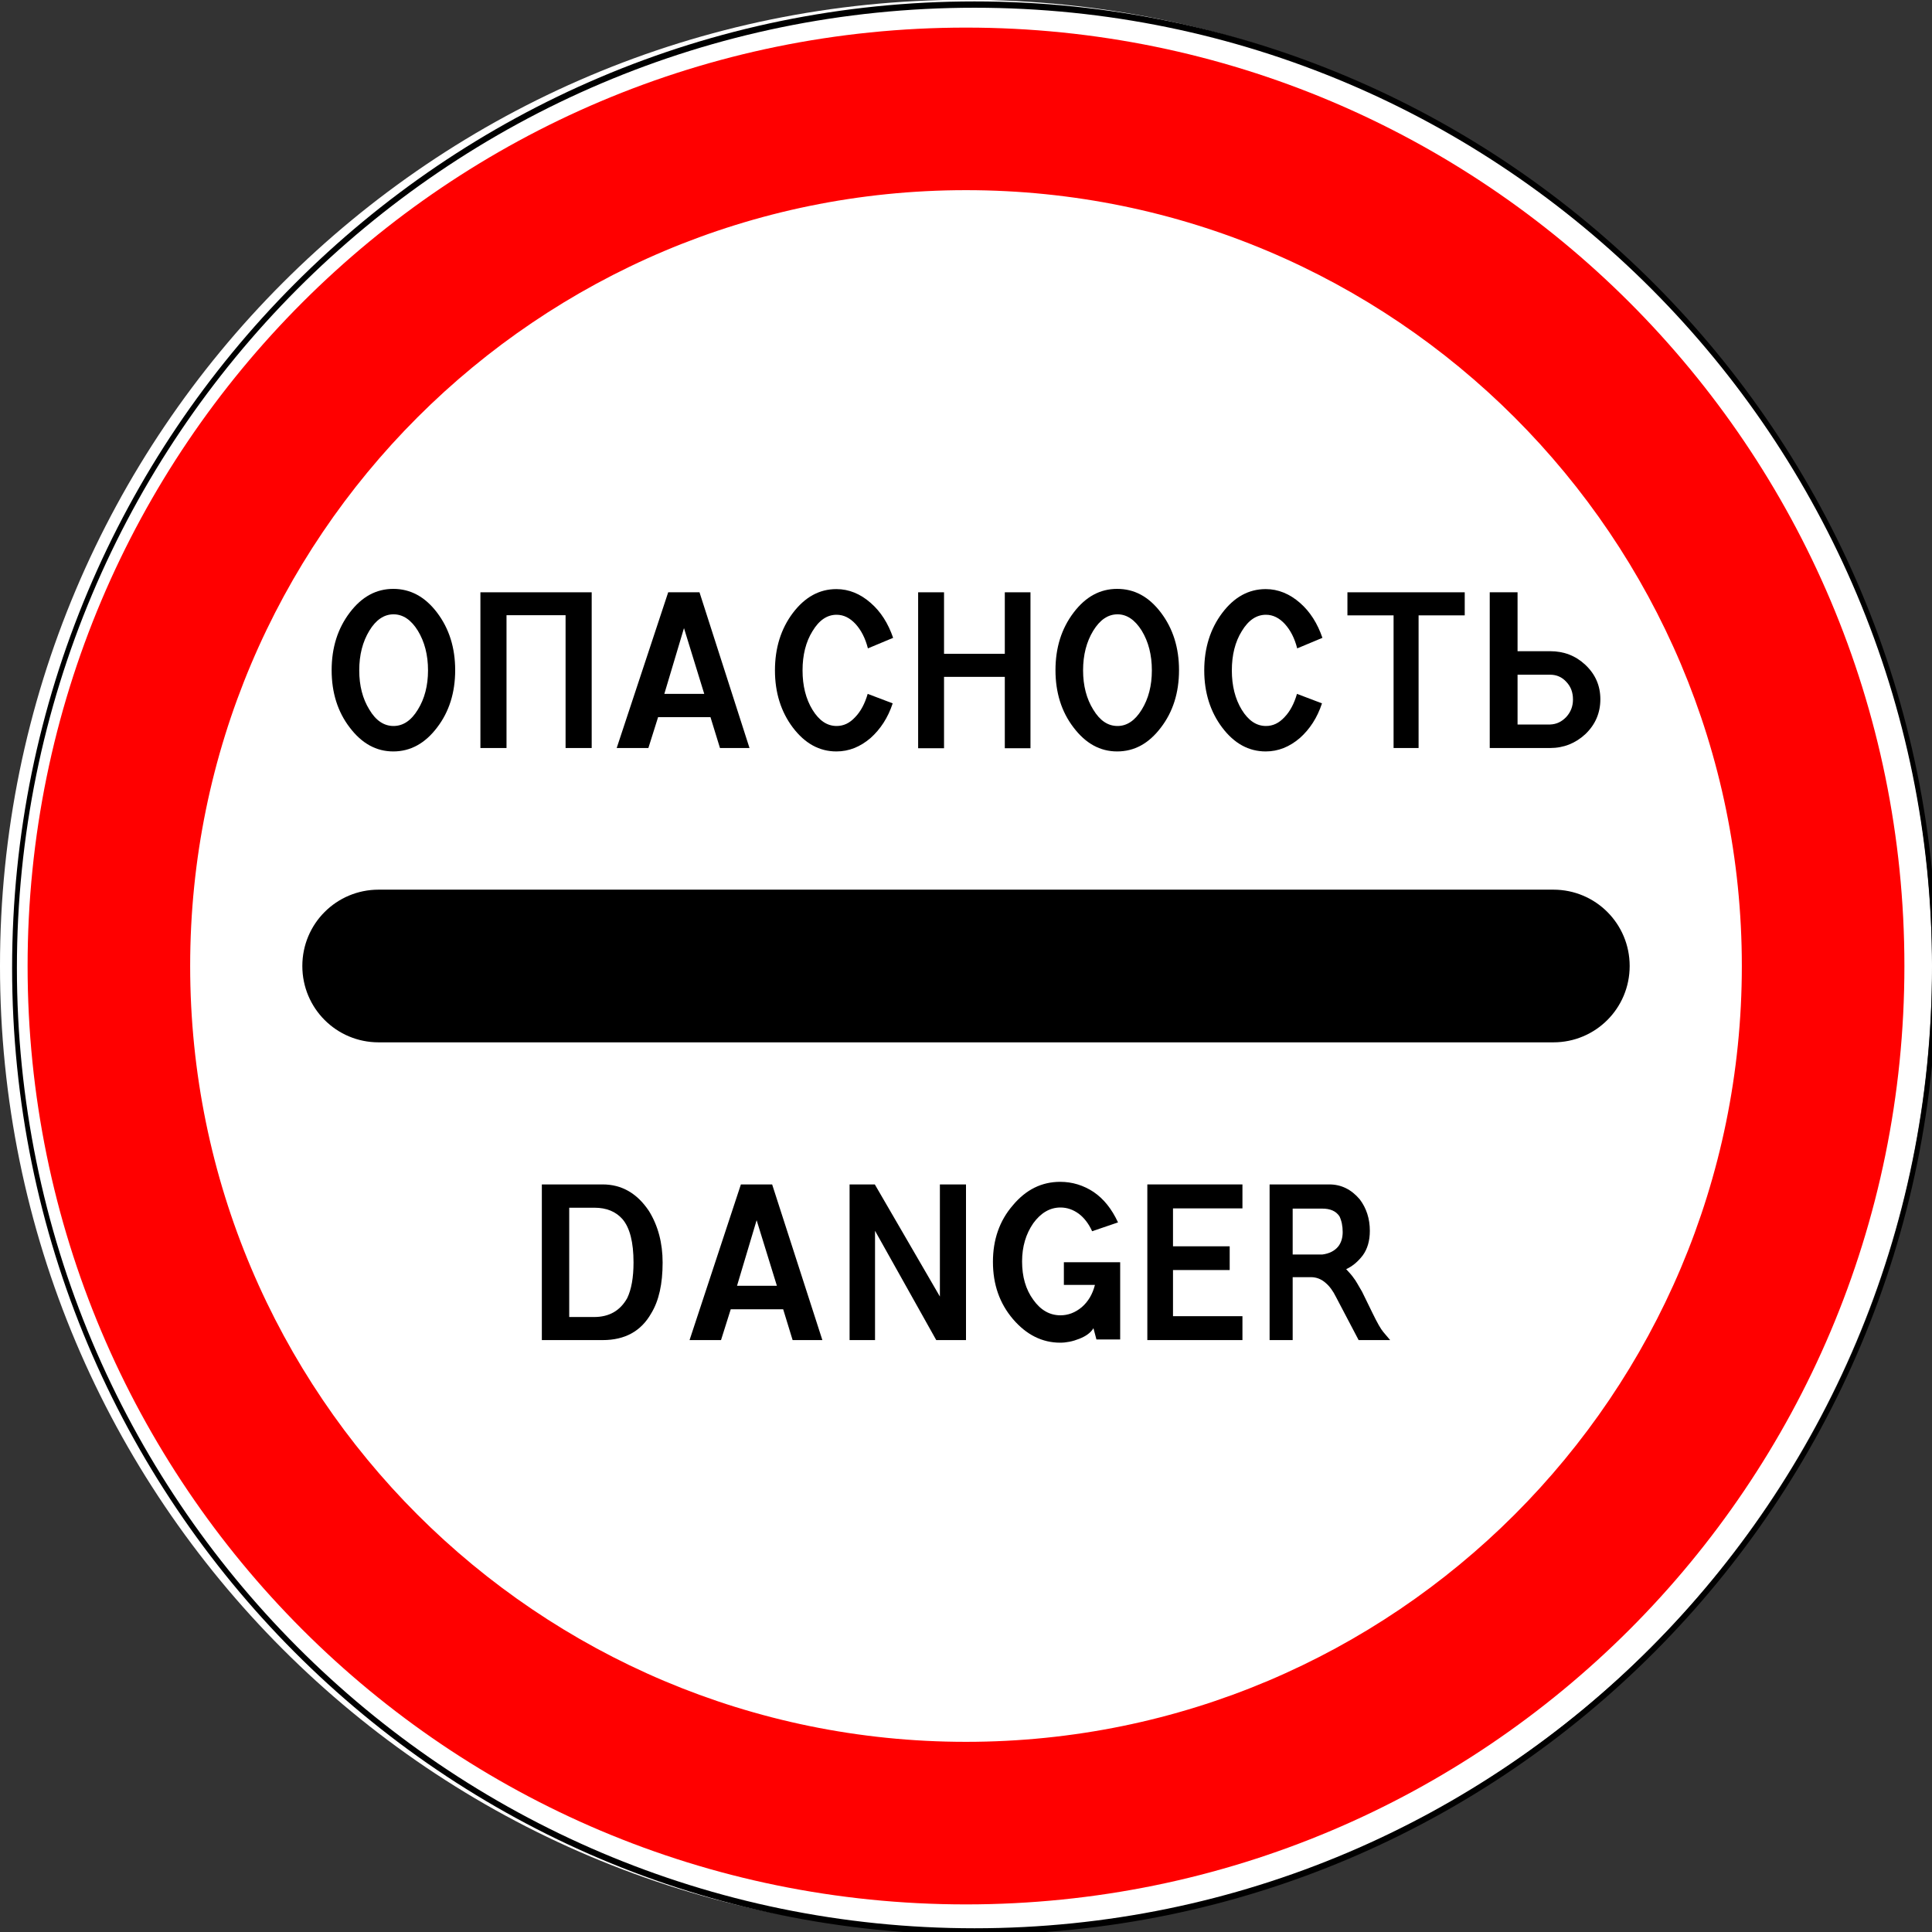 <?xml version="1.0" encoding="UTF-8"?>
<svg xmlns="http://www.w3.org/2000/svg" xmlns:xlink="http://www.w3.org/1999/xlink" width="35px" height="35px" viewBox="0 0 35 35" version="1.1">
<rect x="0" y="0" width="35" height="35" fill="#333333" stroke="none"/>
<g id="surface1">
<path style=" stroke:none;fill-rule:nonzero;fill:rgb(100%,100%,100%);fill-opacity:1;" d="M 35 17.5 C 35.004 27.168 27.168 35.004 17.5 35.004 C 7.832 35.004 -0.004 27.168 0 17.5 C -0.004 7.832 7.832 -0.004 17.5 -0.004 C 27.168 -0.004 35.004 7.832 35 17.5 Z M 35 17.5 "/>
<path style="fill:none;stroke-width:0.613;stroke-linecap:butt;stroke-linejoin:miter;stroke:rgb(0%,0%,0%);stroke-opacity:1;stroke-miterlimit:4;" d="M -199.118 803.424 C -199.118 854.97 -253.951 896.758 -321.588 896.758 C -389.224 896.758 -444.058 854.97 -444.058 803.424 C -444.058 751.879 -389.224 710.09 -321.588 710.09 C -253.951 710.09 -199.118 751.879 -199.118 803.424 Z M -199.118 803.424 " transform="matrix(0.142,0,0,0.187,63.319,-132.704)"/>
<path style=" stroke:none;fill-rule:nonzero;fill:rgb(0%,0%,0%);fill-opacity:1;" d="M 6.859 18.883 C 6.094 18.883 5.477 18.266 5.477 17.5 C 5.477 16.734 6.094 16.117 6.859 16.117 L 28.141 16.117 C 28.906 16.117 29.523 16.734 29.523 17.5 C 29.523 18.266 28.906 18.883 28.141 18.883 Z M 6.859 18.883 "/>
<path style=" stroke:none;fill-rule:nonzero;fill:rgb(100%,0%,0%);fill-opacity:1;" d="M 17.5 0.5 C 8.109 0.5 0.5 8.109 0.5 17.5 C 0.5 26.891 8.109 34.5 17.5 34.5 C 26.887 34.5 34.5 26.891 34.5 17.5 C 34.5 8.109 26.887 0.5 17.5 0.5 Z M 17.5 3.445 C 25.262 3.445 31.555 9.738 31.555 17.5 C 31.555 25.262 25.262 31.555 17.5 31.555 C 9.738 31.555 3.445 25.262 3.445 17.5 C 3.445 9.738 9.738 3.445 17.5 3.445 Z M 17.5 3.445 "/>
<path style=" stroke:none;fill-rule:nonzero;fill:rgb(0%,0%,0%);fill-opacity:1;" d="M 6.508 12.145 C 6.508 12.422 6.57 12.66 6.691 12.855 C 6.809 13.055 6.957 13.152 7.129 13.152 C 7.301 13.152 7.449 13.055 7.57 12.855 C 7.691 12.66 7.754 12.422 7.754 12.145 C 7.754 11.863 7.691 11.625 7.57 11.426 C 7.449 11.23 7.301 11.129 7.129 11.129 C 6.957 11.129 6.809 11.23 6.691 11.426 C 6.57 11.625 6.508 11.863 6.508 12.145 Z M 6.008 12.141 C 6.008 11.734 6.117 11.387 6.336 11.098 C 6.555 10.809 6.816 10.668 7.125 10.668 C 7.434 10.668 7.699 10.809 7.918 11.098 C 8.137 11.387 8.246 11.734 8.246 12.141 C 8.246 12.547 8.137 12.895 7.918 13.18 C 7.699 13.469 7.434 13.613 7.125 13.613 C 6.816 13.613 6.555 13.469 6.336 13.18 C 6.117 12.895 6.008 12.547 6.008 12.141 Z M 6.008 12.141 "/>
<path style=" stroke:none;fill-rule:nonzero;fill:rgb(0%,0%,0%);fill-opacity:1;" d="M 10.719 10.73 L 10.719 13.551 L 10.246 13.551 L 10.246 11.145 L 9.176 11.145 L 9.176 13.551 L 8.703 13.551 L 8.703 10.73 Z M 10.719 10.73 "/>
<path style=" stroke:none;fill-rule:nonzero;fill:rgb(0%,0%,0%);fill-opacity:1;" d="M 12.391 11.379 L 12.035 12.57 L 12.758 12.57 Z M 12.105 10.73 L 12.672 10.73 L 13.578 13.551 L 13.043 13.551 L 12.871 12.992 L 11.922 12.992 L 11.746 13.551 L 11.172 13.551 Z M 12.105 10.73 "/>
<path style=" stroke:none;fill-rule:nonzero;fill:rgb(0%,0%,0%);fill-opacity:1;" d="M 14.039 12.145 C 14.039 11.738 14.148 11.391 14.363 11.105 C 14.582 10.816 14.844 10.672 15.152 10.672 C 15.379 10.672 15.586 10.758 15.773 10.922 C 15.957 11.082 16.09 11.293 16.18 11.555 L 15.723 11.746 C 15.676 11.562 15.602 11.418 15.5 11.305 C 15.398 11.195 15.285 11.137 15.156 11.137 C 14.984 11.137 14.84 11.234 14.719 11.434 C 14.598 11.629 14.539 11.867 14.539 12.145 C 14.539 12.422 14.598 12.66 14.719 12.859 C 14.84 13.055 14.984 13.152 15.156 13.152 C 15.281 13.152 15.391 13.102 15.492 12.992 C 15.594 12.887 15.668 12.746 15.719 12.57 L 16.172 12.742 C 16.086 13.004 15.949 13.211 15.77 13.371 C 15.582 13.531 15.379 13.613 15.152 13.613 C 14.844 13.613 14.582 13.469 14.363 13.18 C 14.148 12.895 14.039 12.547 14.039 12.145 Z M 14.039 12.145 "/>
<path style=" stroke:none;fill-rule:nonzero;fill:rgb(0%,0%,0%);fill-opacity:1;" d="M 18.203 10.73 L 18.668 10.73 L 18.668 13.555 L 18.203 13.555 L 18.203 12.262 L 17.102 12.262 L 17.102 13.555 L 16.633 13.555 L 16.633 10.73 L 17.102 10.73 L 17.102 11.844 L 18.203 11.844 Z M 18.203 10.73 "/>
<path style=" stroke:none;fill-rule:nonzero;fill:rgb(0%,0%,0%);fill-opacity:1;" d="M 19.621 12.145 C 19.621 12.422 19.684 12.66 19.805 12.855 C 19.926 13.055 20.07 13.152 20.246 13.152 C 20.414 13.152 20.562 13.055 20.684 12.855 C 20.805 12.66 20.867 12.422 20.867 12.145 C 20.867 11.863 20.805 11.625 20.684 11.426 C 20.562 11.23 20.414 11.129 20.246 11.129 C 20.07 11.129 19.926 11.23 19.805 11.426 C 19.684 11.625 19.621 11.863 19.621 12.145 Z M 19.121 12.141 C 19.121 11.734 19.23 11.387 19.449 11.098 C 19.668 10.809 19.93 10.668 20.238 10.668 C 20.551 10.668 20.812 10.809 21.031 11.098 C 21.25 11.387 21.359 11.734 21.359 12.141 C 21.359 12.547 21.25 12.895 21.031 13.18 C 20.812 13.469 20.551 13.613 20.238 13.613 C 19.93 13.613 19.668 13.469 19.449 13.18 C 19.23 12.895 19.121 12.547 19.121 12.141 Z M 19.121 12.141 "/>
<path style=" stroke:none;fill-rule:nonzero;fill:rgb(0%,0%,0%);fill-opacity:1;" d="M 21.816 12.145 C 21.816 11.738 21.926 11.391 22.141 11.105 C 22.359 10.816 22.621 10.672 22.93 10.672 C 23.156 10.672 23.363 10.758 23.551 10.922 C 23.734 11.082 23.867 11.293 23.957 11.555 L 23.5 11.746 C 23.453 11.562 23.379 11.418 23.277 11.305 C 23.176 11.195 23.062 11.137 22.934 11.137 C 22.762 11.137 22.617 11.234 22.496 11.434 C 22.375 11.629 22.316 11.867 22.316 12.145 C 22.316 12.422 22.375 12.66 22.496 12.859 C 22.617 13.055 22.762 13.152 22.934 13.152 C 23.059 13.152 23.168 13.102 23.27 12.992 C 23.371 12.887 23.445 12.746 23.496 12.57 L 23.949 12.742 C 23.863 13.004 23.727 13.211 23.547 13.371 C 23.359 13.531 23.156 13.613 22.93 13.613 C 22.621 13.613 22.359 13.469 22.141 13.18 C 21.926 12.895 21.816 12.547 21.816 12.145 Z M 21.816 12.145 "/>
<path style=" stroke:none;fill-rule:nonzero;fill:rgb(0%,0%,0%);fill-opacity:1;" d="M 24.41 10.73 L 26.535 10.73 L 26.535 11.148 L 25.699 11.148 L 25.699 13.551 L 25.246 13.551 L 25.246 11.148 L 24.41 11.148 Z M 24.41 10.73 "/>
<path style=" stroke:none;fill-rule:nonzero;fill:rgb(0%,0%,0%);fill-opacity:1;" d="M 28.082 13.125 C 28.199 13.121 28.293 13.074 28.375 12.988 C 28.457 12.898 28.496 12.793 28.496 12.672 C 28.496 12.543 28.457 12.438 28.375 12.352 C 28.297 12.266 28.199 12.223 28.082 12.223 L 27.492 12.223 L 27.492 13.125 L 28.066 13.125 C 28.074 13.125 28.082 13.125 28.082 13.125 Z M 26.988 13.551 L 26.988 10.73 L 27.492 10.73 L 27.492 11.797 L 28.082 11.797 C 28.332 11.797 28.543 11.879 28.719 12.043 C 28.902 12.215 28.992 12.422 28.992 12.668 C 28.992 12.914 28.902 13.125 28.723 13.297 C 28.543 13.465 28.328 13.551 28.082 13.551 Z M 26.988 13.551 "/>
<path style=" stroke:none;fill-rule:nonzero;fill:rgb(0%,0%,0%);fill-opacity:1;" d="M 12.004 22.871 C 12.004 23.258 11.938 23.562 11.797 23.793 C 11.613 24.117 11.32 24.277 10.918 24.277 L 9.816 24.277 L 9.816 21.457 L 10.918 21.457 C 11.262 21.457 11.543 21.617 11.758 21.941 C 11.922 22.207 12.004 22.52 12.004 22.871 Z M 11.477 22.871 C 11.477 22.504 11.41 22.242 11.277 22.086 C 11.156 21.949 10.988 21.879 10.77 21.879 L 10.312 21.879 L 10.312 23.859 L 10.762 23.859 C 11.035 23.859 11.234 23.746 11.363 23.516 C 11.438 23.359 11.477 23.145 11.477 22.871 Z M 11.477 22.871 "/>
<path style=" stroke:none;fill-rule:nonzero;fill:rgb(0%,0%,0%);fill-opacity:1;" d="M 13.707 22.105 L 13.352 23.293 L 14.074 23.293 Z M 13.422 21.457 L 13.988 21.457 L 14.898 24.277 L 14.359 24.277 L 14.188 23.719 L 13.238 23.719 L 13.062 24.277 L 12.492 24.277 Z M 13.422 21.457 "/>
<path style=" stroke:none;fill-rule:nonzero;fill:rgb(0%,0%,0%);fill-opacity:1;" d="M 15.391 21.457 L 15.848 21.457 L 17.027 23.488 L 17.027 21.457 L 17.5 21.457 L 17.5 24.277 L 16.961 24.277 L 15.852 22.297 L 15.852 24.277 L 15.391 24.277 Z M 15.391 21.457 "/>
<path style=" stroke:none;fill-rule:nonzero;fill:rgb(0%,0%,0%);fill-opacity:1;" d="M 19.863 24.266 L 19.809 24.062 C 19.758 24.145 19.672 24.207 19.551 24.254 C 19.434 24.301 19.316 24.324 19.207 24.324 C 18.879 24.324 18.594 24.18 18.352 23.898 C 18.109 23.613 17.988 23.27 17.988 22.859 C 17.988 22.461 18.105 22.117 18.348 21.836 C 18.586 21.551 18.871 21.41 19.207 21.41 C 19.426 21.41 19.629 21.473 19.812 21.594 C 19.996 21.719 20.141 21.902 20.254 22.145 L 19.785 22.305 C 19.723 22.168 19.641 22.062 19.543 21.988 C 19.441 21.914 19.332 21.875 19.211 21.875 C 19.02 21.875 18.855 21.973 18.719 22.16 C 18.586 22.352 18.516 22.582 18.516 22.852 C 18.516 23.129 18.582 23.359 18.719 23.547 C 18.852 23.734 19.016 23.828 19.211 23.828 C 19.348 23.828 19.477 23.781 19.598 23.68 C 19.715 23.578 19.793 23.445 19.836 23.277 L 19.273 23.277 L 19.273 22.867 L 20.293 22.867 L 20.293 24.266 Z M 19.863 24.266 "/>
<path style=" stroke:none;fill-rule:nonzero;fill:rgb(0%,0%,0%);fill-opacity:1;" d="M 21.25 22.578 L 22.277 22.578 L 22.277 23.008 L 21.25 23.008 L 21.25 23.844 L 22.508 23.844 L 22.508 24.277 L 20.785 24.277 L 20.785 21.457 L 22.508 21.457 L 22.508 21.891 L 21.25 21.891 Z M 21.25 22.578 "/>
<path style=" stroke:none;fill-rule:nonzero;fill:rgb(0%,0%,0%);fill-opacity:1;" d="M 25.184 24.277 L 24.613 24.277 L 24.207 23.504 C 24.148 23.383 24.082 23.297 24.016 23.242 C 23.938 23.172 23.848 23.137 23.75 23.137 L 23.418 23.137 L 23.418 24.277 L 23 24.277 L 23 21.457 L 24.082 21.457 C 24.297 21.457 24.48 21.547 24.633 21.727 C 24.754 21.887 24.816 22.078 24.816 22.297 C 24.816 22.477 24.773 22.625 24.688 22.742 C 24.602 22.855 24.5 22.941 24.387 22.992 C 24.445 23.055 24.492 23.105 24.523 23.152 C 24.559 23.195 24.605 23.281 24.676 23.402 L 24.867 23.793 C 24.949 23.961 25.012 24.074 25.062 24.133 Z M 24.324 22.32 C 24.324 22.211 24.305 22.117 24.266 22.035 C 24.203 21.941 24.102 21.895 23.953 21.895 L 23.418 21.895 L 23.418 22.727 L 23.953 22.727 C 24.082 22.711 24.18 22.66 24.246 22.578 C 24.301 22.504 24.324 22.418 24.324 22.32 Z M 24.324 22.32 "/>
</g>
</svg>
